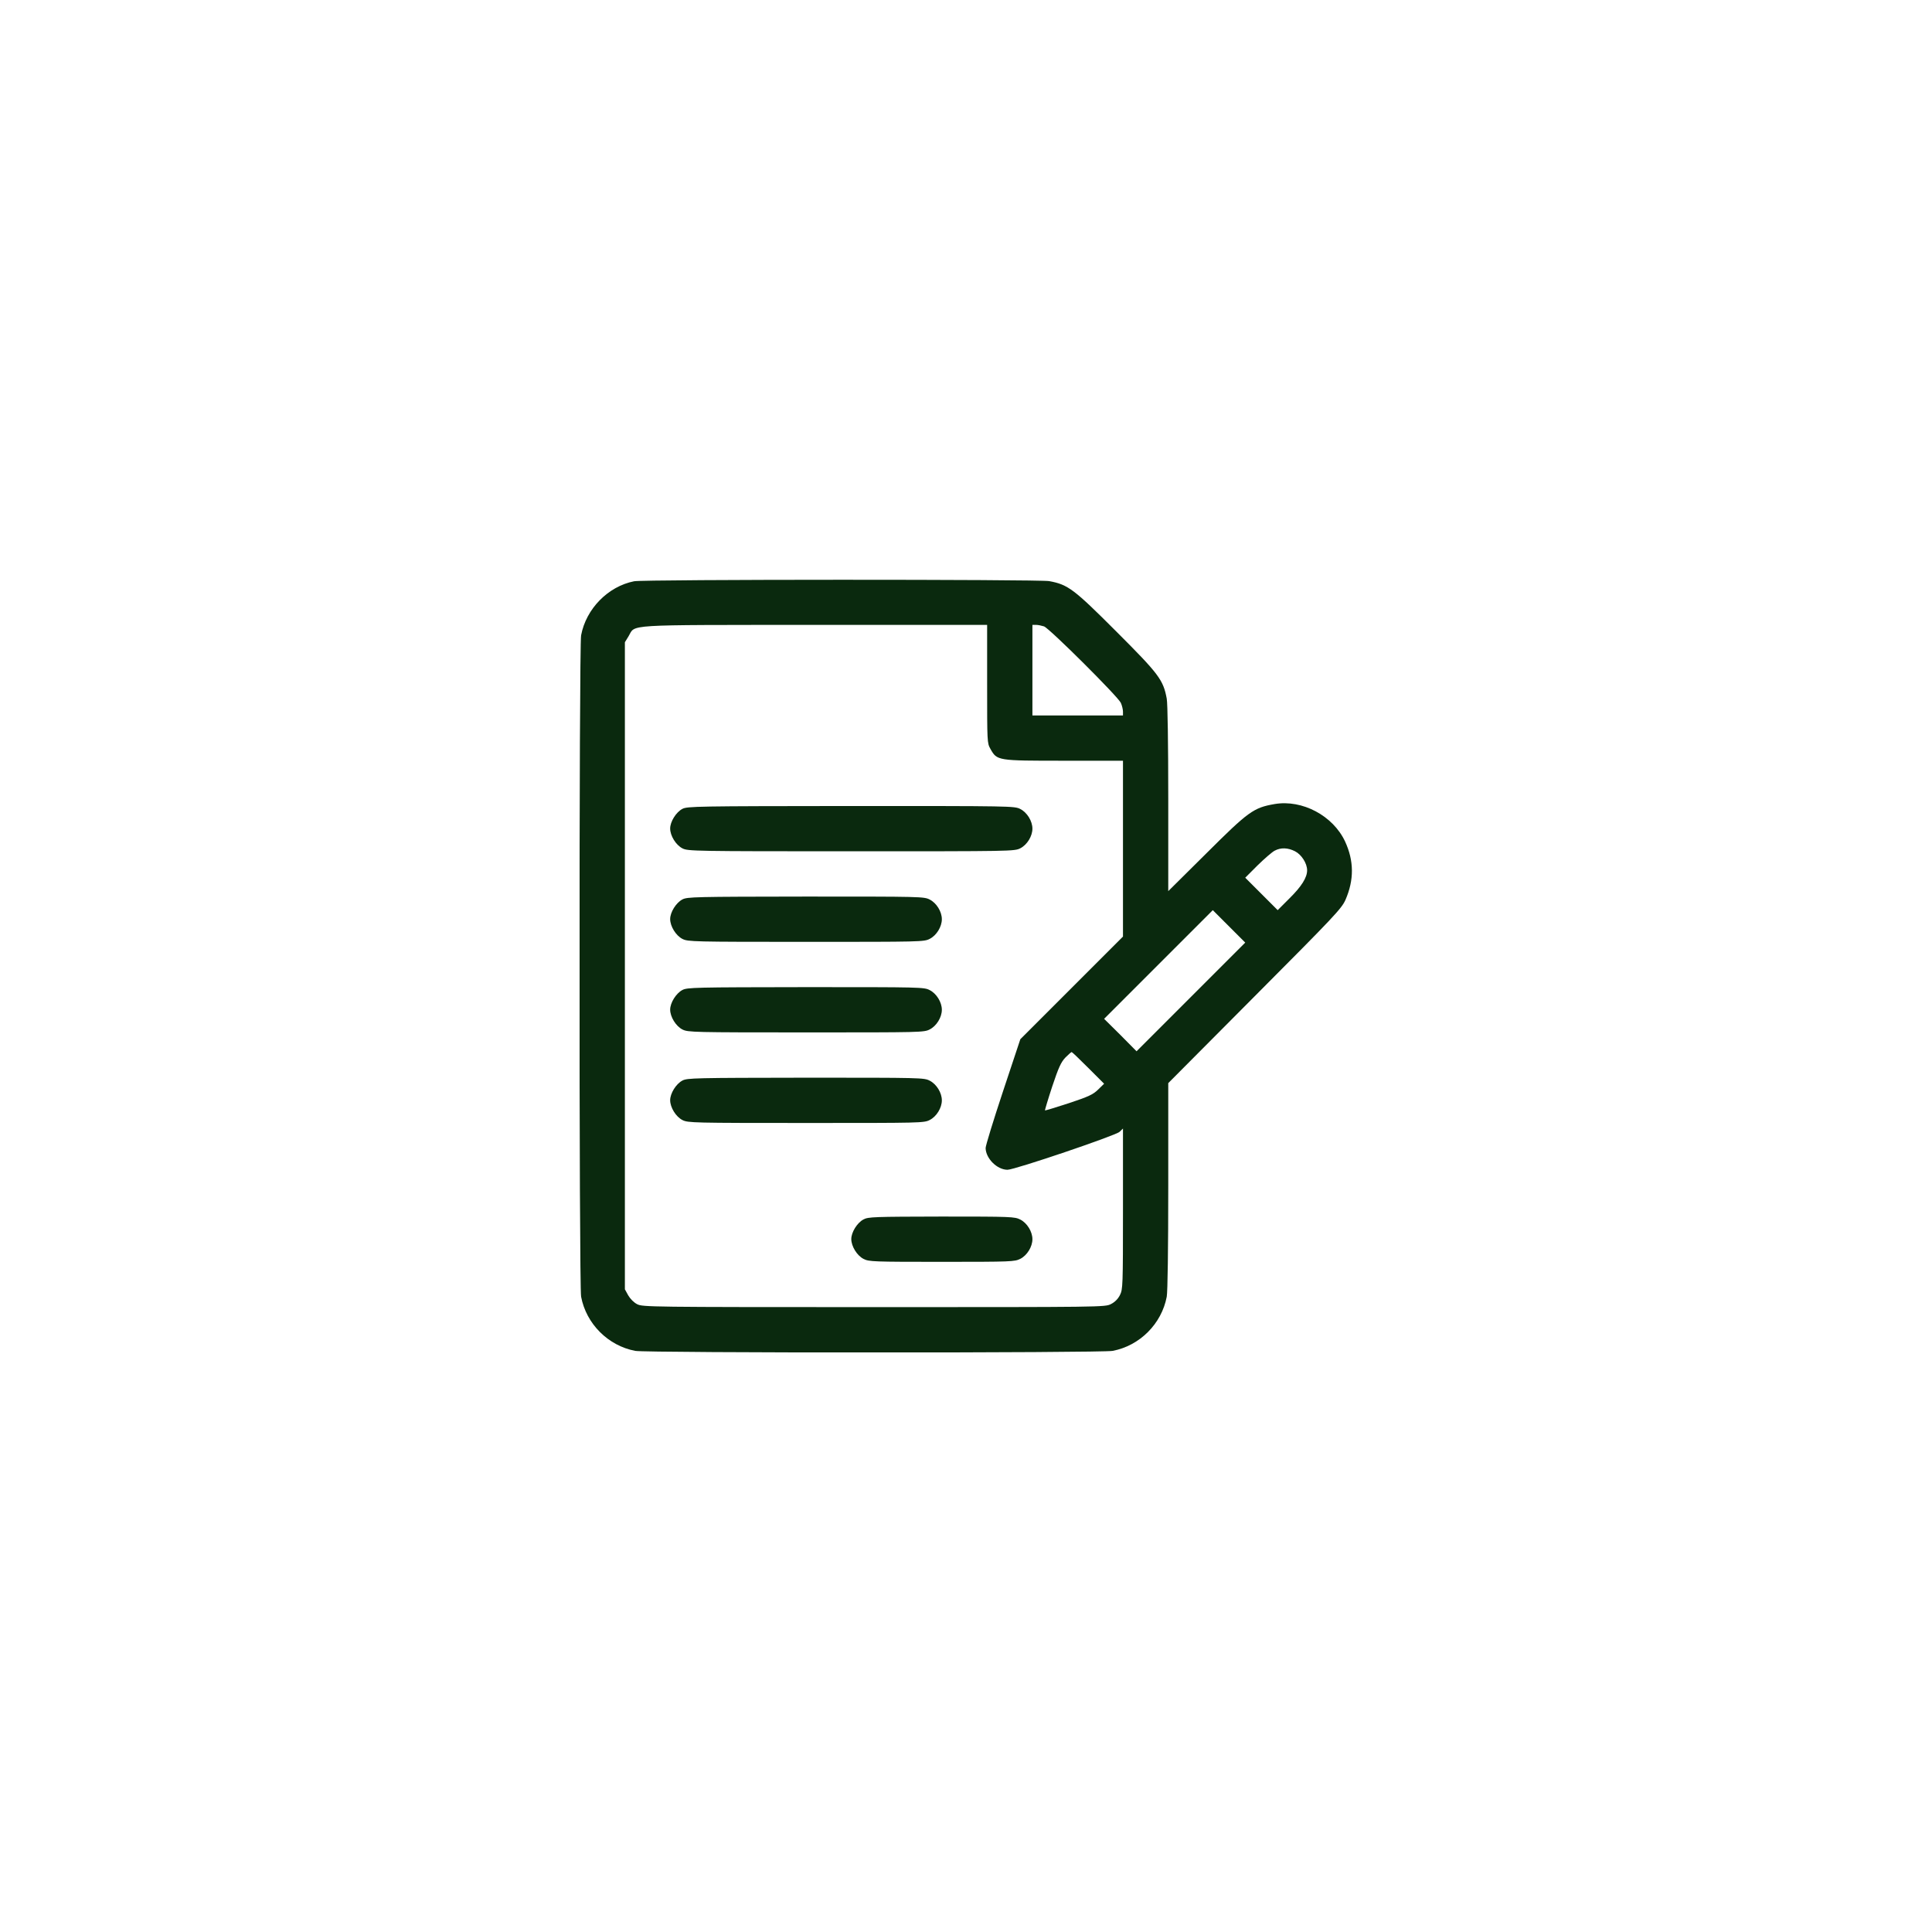<svg xmlns="http://www.w3.org/2000/svg" xmlns:xlink="http://www.w3.org/1999/xlink" width="1080" zoomAndPan="magnify" viewBox="0 0 810 810" height="1080" preserveAspectRatio="xMidYMid meet" version="1.0"><defs><clipPath id="f0fcb5a69d"><path d="M 243 243 L 567 243 L 567 567 L 243 567 Z M 243 243 " clip-rule="nonzero"/></clipPath></defs><g clip-path="url(#f0fcb5a69d)"><path fill="#0a290e" d="M 265.844 243.695 C 254.961 245.848 245.723 255.215 243.633 266.352 C 242.746 271.035 242.746 538.965 243.633 543.648 C 245.785 555.039 254.961 564.215 266.352 566.367 C 271.035 567.254 461.762 567.254 466.445 566.367 C 477.836 564.215 487.012 555.039 489.164 543.648 C 489.543 541.562 489.797 523.844 489.797 497.137 L 489.797 454.105 L 526.059 417.656 C 559.598 383.992 562.445 380.953 564.09 377.281 C 567.758 368.867 567.695 360.895 563.898 352.73 C 558.836 341.973 545.992 335.137 534.41 337.098 C 525.551 338.617 523.398 340.199 505.809 357.73 L 489.797 373.613 L 489.797 334.949 C 489.797 311.785 489.543 294.953 489.164 292.93 C 487.707 285.02 485.875 282.613 468.027 264.77 C 450.184 246.922 447.777 245.09 439.867 243.633 C 435.629 242.875 269.895 242.875 265.844 243.695 Z M 413.859 286.727 C 413.859 311.219 413.859 311.535 415.25 314 C 418.035 318.938 418.098 318.938 446.133 318.938 L 470.812 318.938 L 470.812 392.66 L 427.781 435.691 L 420.504 457.586 C 416.516 469.609 413.227 480.305 413.227 481.316 C 413.289 485.684 418.035 490.43 422.402 490.43 C 425.441 490.43 467.586 476.129 469.355 474.547 L 470.812 473.152 L 470.812 506.82 C 470.812 539.281 470.75 540.547 469.547 542.953 C 468.723 544.598 467.395 545.926 465.75 546.75 C 463.281 548.016 462.207 548.016 366.398 548.016 C 272.551 548.016 269.453 547.953 267.172 546.812 C 265.781 546.117 264.262 544.598 263.375 543.078 L 261.984 540.547 L 261.984 269.262 L 263.504 266.793 C 266.605 261.668 260.277 262.047 341.594 261.984 L 413.859 261.984 Z M 437.715 262.617 C 440.059 263.504 468.789 292.105 469.926 294.699 C 470.434 295.84 470.812 297.484 470.812 298.371 L 470.812 299.953 L 432.844 299.953 L 432.844 261.984 L 434.363 261.984 C 435.25 261.984 436.703 262.301 437.715 262.617 Z M 542.953 356.906 C 545.676 358.297 548.016 361.969 548.016 364.879 C 548.016 367.918 545.676 371.652 540.613 376.648 L 535.676 381.586 L 522.07 367.98 L 527.258 362.793 C 530.172 359.945 533.398 357.16 534.41 356.652 C 537.004 355.262 539.98 355.387 542.953 356.906 Z M 499.289 417.973 L 476.508 440.754 L 469.738 433.918 L 462.902 427.148 L 508.465 381.586 L 522.07 395.191 Z M 456.258 447.715 L 462.902 454.359 L 460.371 456.828 C 458.219 458.914 456.449 459.738 448.094 462.523 C 442.715 464.293 438.223 465.625 438.098 465.559 C 438.031 465.434 439.363 460.941 441.133 455.562 C 443.793 447.59 444.805 445.375 446.641 443.41 C 447.906 442.145 449.105 441.07 449.297 441.07 C 449.488 441.07 452.586 444.043 456.258 447.715 Z M 456.258 447.715 " fill-opacity="1" fill-rule="nonzero"/></g><path fill="#0a290e" d="M 286.094 339.125 C 283.438 340.516 280.969 344.504 280.969 347.352 C 280.969 350.387 283.375 354.312 286.156 355.703 C 288.438 356.844 291.031 356.906 356.906 356.906 C 424.176 356.906 425.312 356.906 427.781 355.641 C 430.629 354.184 432.844 350.578 432.844 347.414 C 432.844 344.25 430.629 340.645 427.781 339.188 C 425.312 337.922 424.238 337.922 356.781 337.922 C 292.043 337.984 288.121 338.047 286.094 339.125 Z M 286.094 339.125 " fill-opacity="1" fill-rule="nonzero"/><path fill="#0a290e" d="M 286.094 377.094 C 283.438 378.484 280.969 382.473 280.969 385.32 C 280.969 388.355 283.375 392.281 286.156 393.672 C 288.438 394.812 290.652 394.875 337.922 394.875 C 386.207 394.875 387.406 394.875 389.812 393.609 C 392.66 392.152 394.875 388.547 394.875 385.383 C 394.875 382.219 392.66 378.613 389.812 377.156 C 387.406 375.891 386.207 375.891 337.797 375.891 C 291.285 375.953 288.121 376.016 286.094 377.094 Z M 286.094 377.094 " fill-opacity="1" fill-rule="nonzero"/><path fill="#0a290e" d="M 286.094 415.062 C 283.438 416.453 280.969 420.441 280.969 423.289 C 280.969 426.324 283.375 430.25 286.156 431.641 C 288.438 432.781 290.652 432.844 337.922 432.844 C 386.207 432.844 387.406 432.844 389.812 431.578 C 392.66 430.121 394.875 426.516 394.875 423.352 C 394.875 420.188 392.66 416.582 389.812 415.125 C 387.406 413.859 386.207 413.859 337.797 413.859 C 291.285 413.922 288.121 413.984 286.094 415.062 Z M 286.094 415.062 " fill-opacity="1" fill-rule="nonzero"/><path fill="#0a290e" d="M 286.094 453.031 C 283.438 454.422 280.969 458.41 280.969 461.258 C 280.969 464.293 283.375 468.219 286.156 469.609 C 288.438 470.75 290.652 470.812 337.922 470.812 C 386.207 470.812 387.406 470.812 389.812 469.547 C 392.66 468.09 394.875 464.484 394.875 461.32 C 394.875 458.156 392.66 454.551 389.812 453.094 C 387.406 451.828 386.207 451.828 337.797 451.828 C 291.285 451.891 288.121 451.953 286.094 453.031 Z M 286.094 453.031 " fill-opacity="1" fill-rule="nonzero"/><path fill="#0a290e" d="M 362.031 511.25 C 359.375 512.641 356.906 516.629 356.906 519.477 C 356.906 522.512 359.312 526.438 362.094 527.828 C 364.309 528.969 366.273 529.031 394.875 529.031 C 424.109 529.031 425.375 528.969 427.781 527.766 C 430.629 526.309 432.844 522.703 432.844 519.539 C 432.844 516.375 430.629 512.77 427.781 511.312 C 425.375 510.109 424.176 510.047 394.75 510.047 C 366.523 510.109 363.992 510.172 362.031 511.25 Z M 362.031 511.25 " fill-opacity="1" fill-rule="nonzero"/></svg>